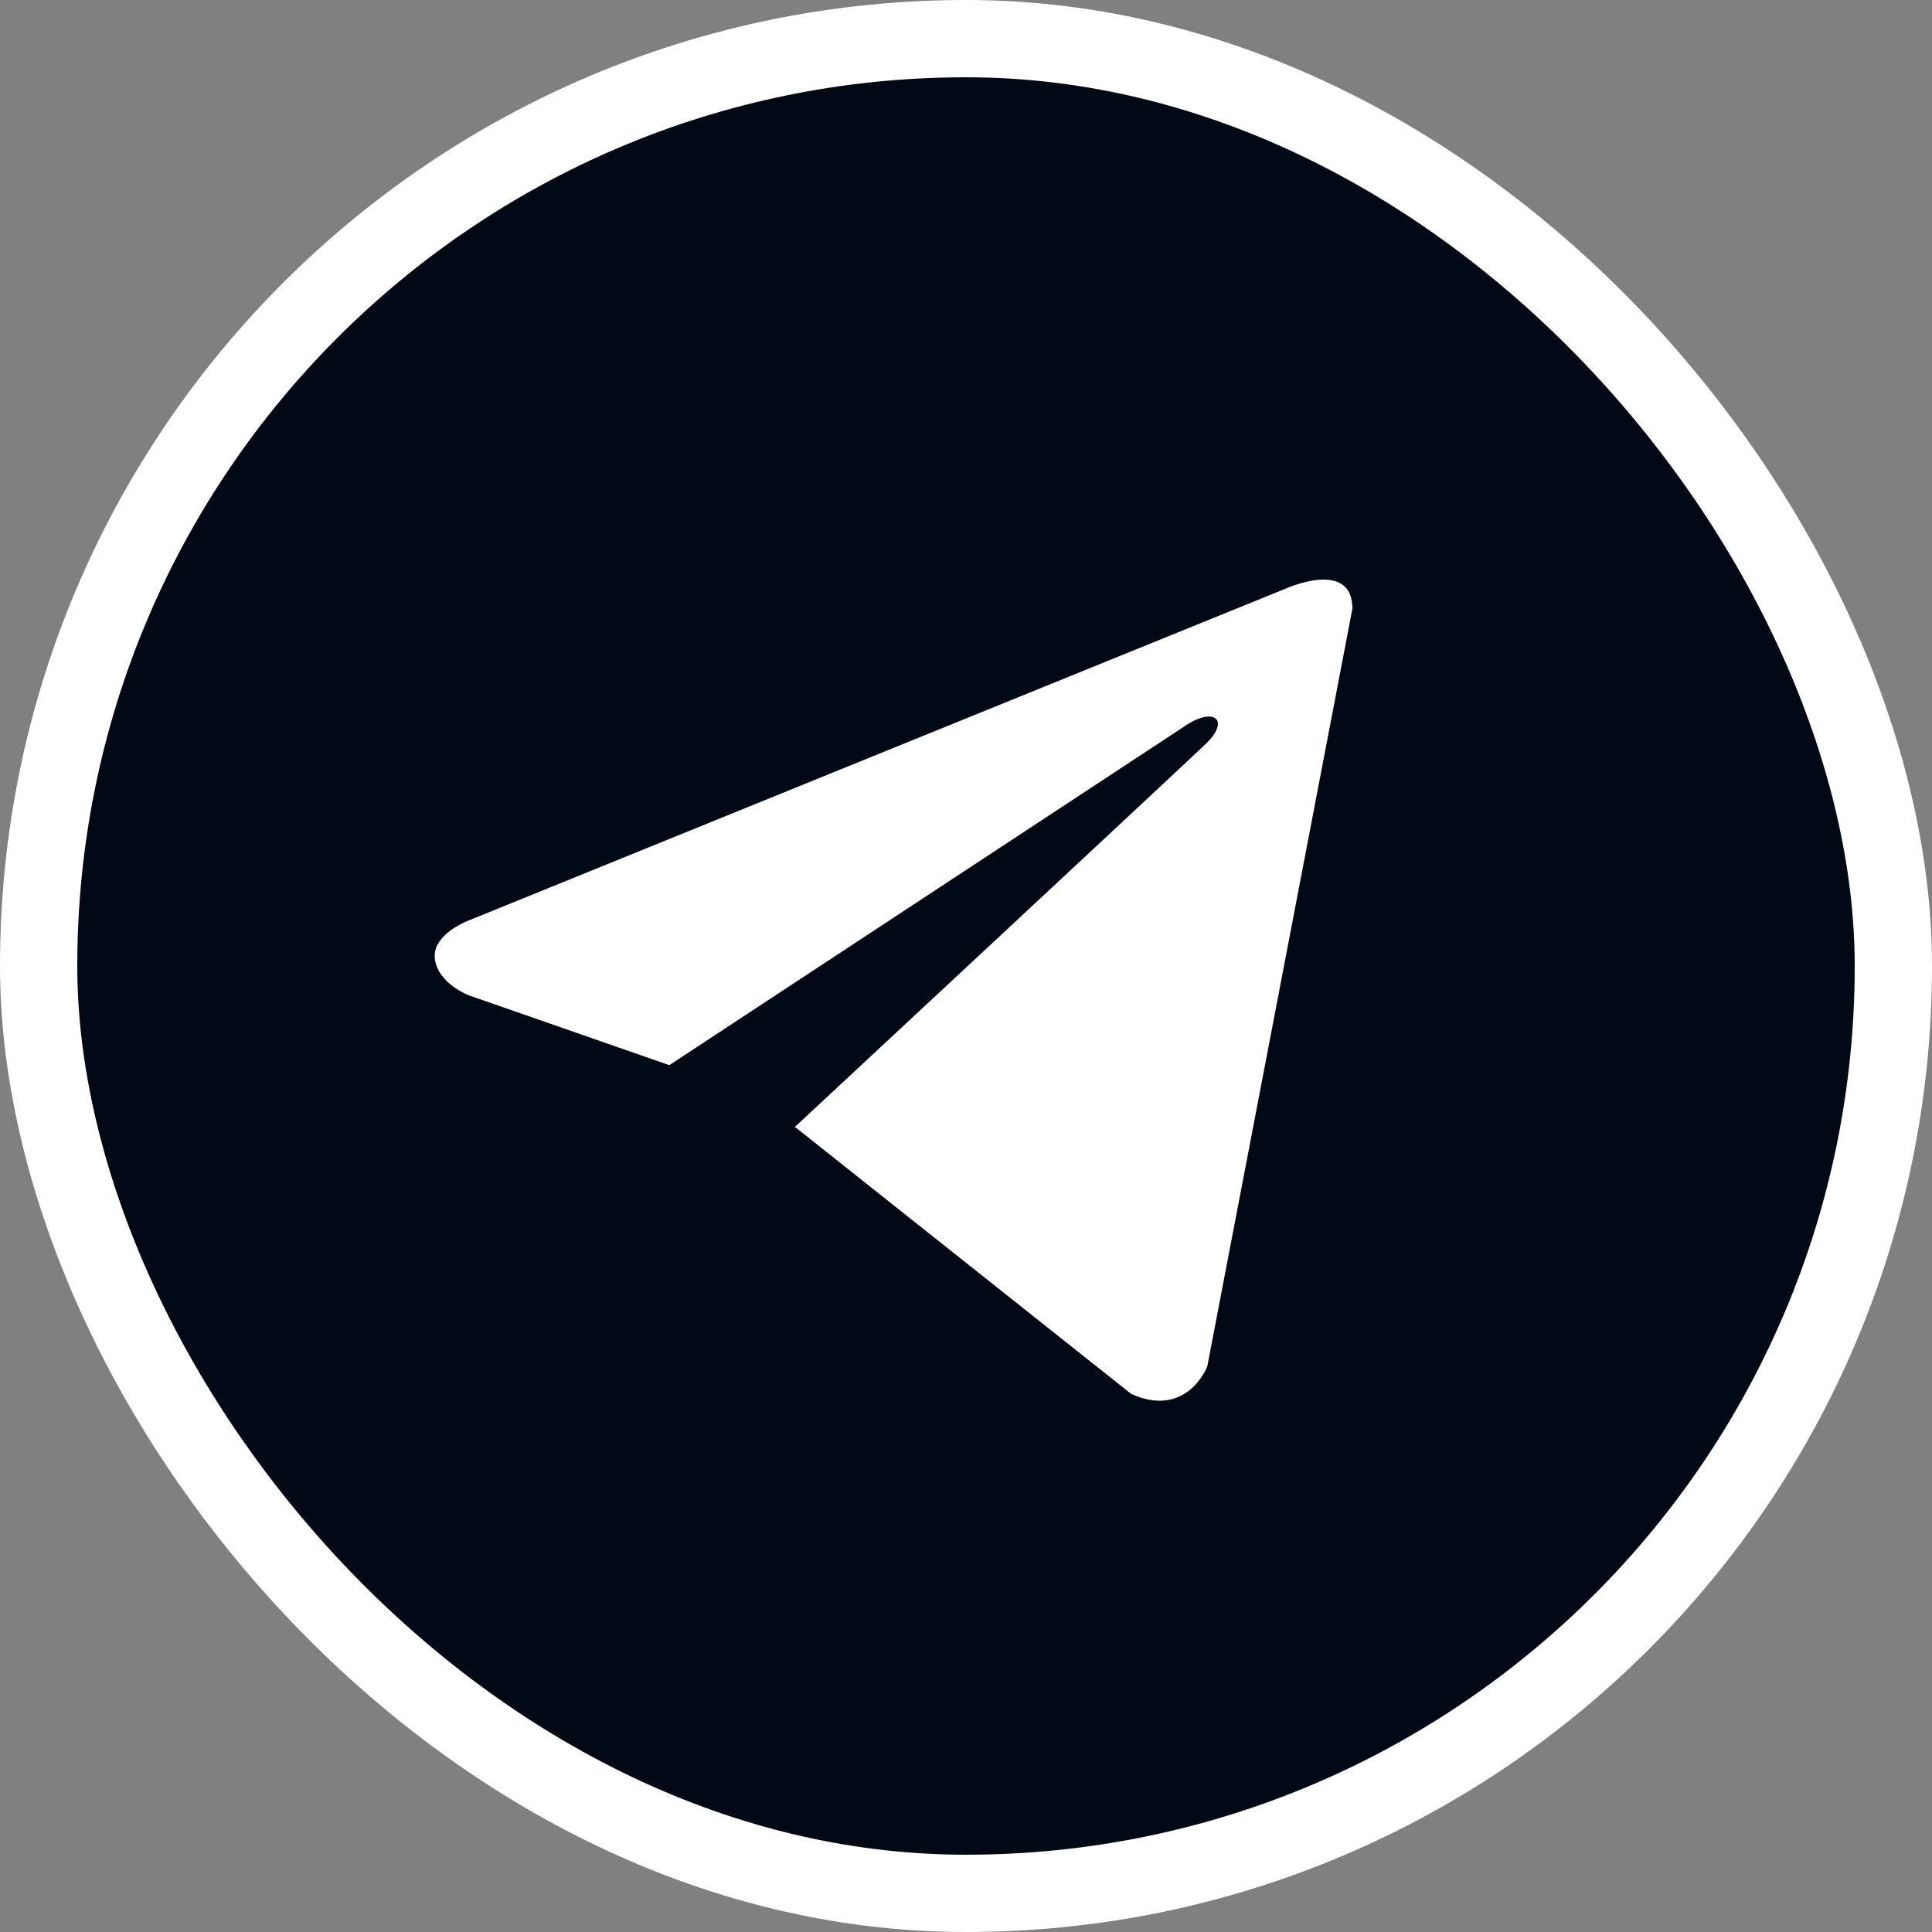 <svg width="25" height="25" fill="none" xmlns="http://www.w3.org/2000/svg"><rect width="100%" height="100%" fill="#808080" stroke="none"/><rect x=".5" y=".5" width="24" height="24" rx="12" fill="#010914" stroke="#fff"/><path d="M17.5 7.876l-1.878 9.807s-.263.68-.985.354l-4.334-3.442-.02-.01c.585-.544 5.125-4.77 5.323-4.962.307-.297.117-.474-.24-.25l-6.705 4.41-2.587-.901s-.408-.15-.447-.476c-.04-.327.46-.504.46-.504l10.546-4.284s.867-.394.867.258z" fill="#fff"/></svg>